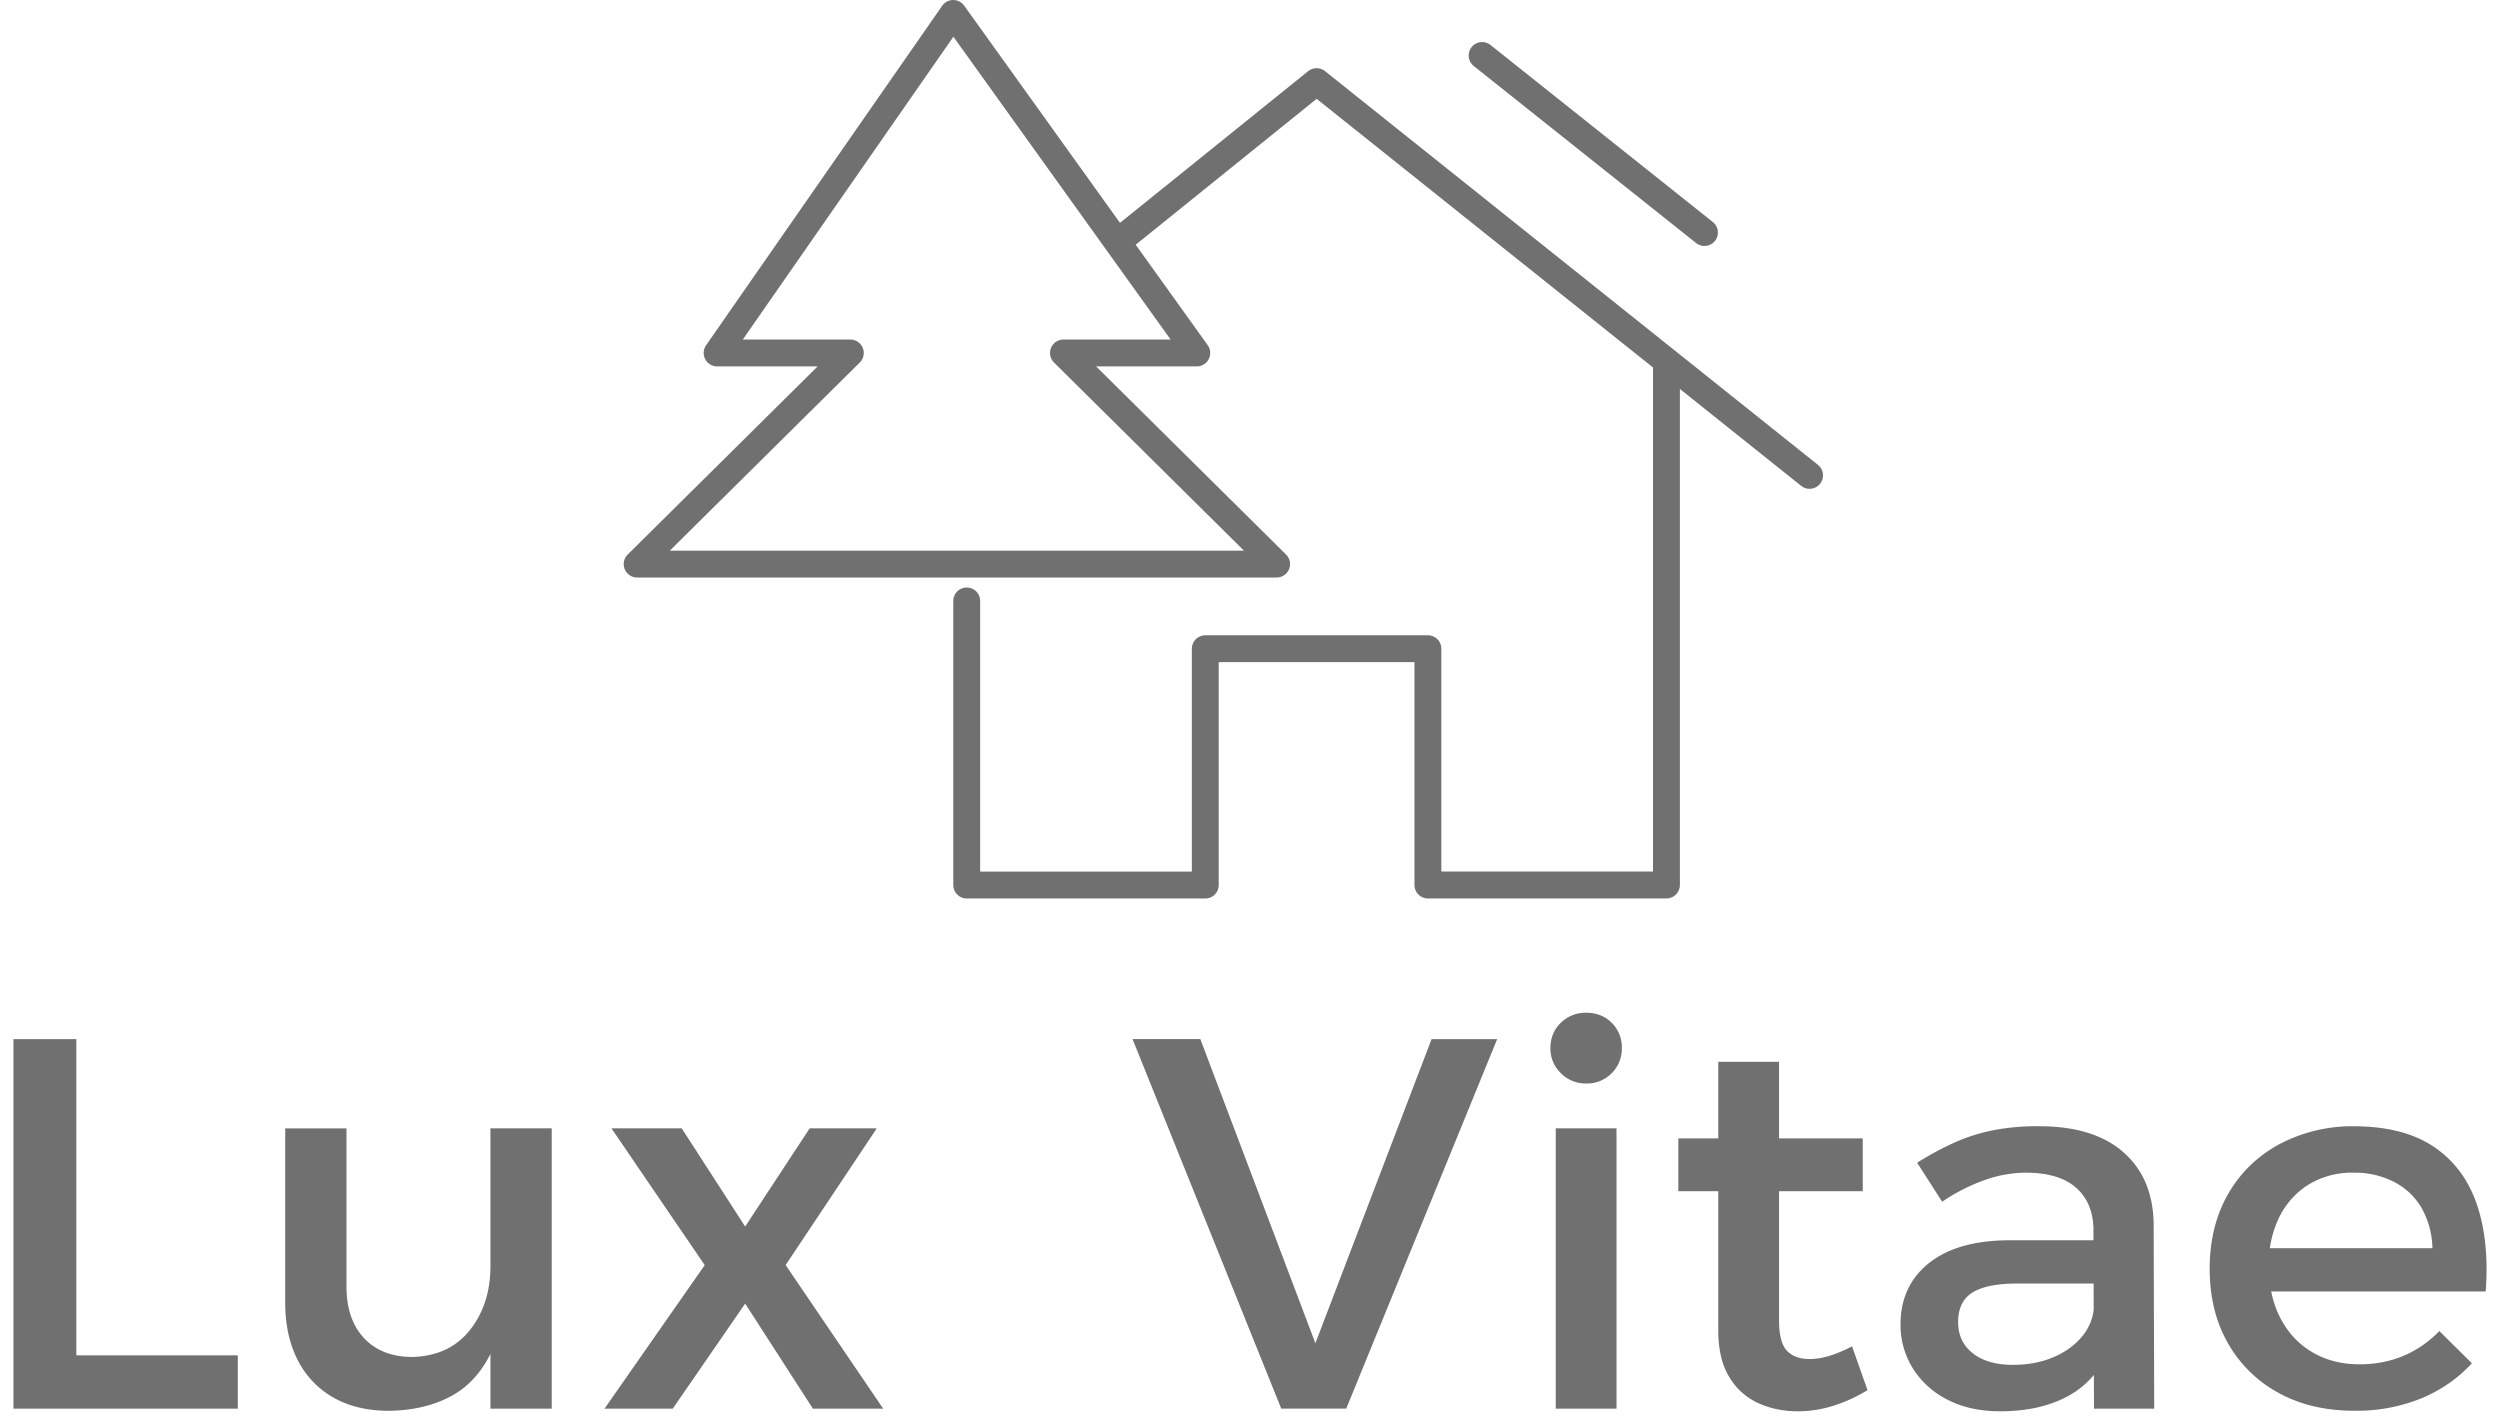<svg width="46.5" height="26.5" fill="none" xmlns="http://www.w3.org/2000/svg">
    <path d="M17.981 11.177v5.285h4.437v-4.396h4.141v4.395h4.437V6.793" stroke-width=".5" stroke="#707070" stroke-linecap="round" stroke-linejoin="round"/>
    <path d="m20.816 4.479 3.673-2.961 9.169 7.324M27.567 1.032l4.136 3.293" stroke-width=".5" stroke="#707070" stroke-linecap="round" stroke-linejoin="round"/>
    <path d="m17.73.25 4.53 6.315H19.78l3.965 3.927H11.851l3.965-3.927h-2.478L17.73.25Z" stroke-width=".5" stroke="#707070" stroke-linejoin="round"/>
    <path d="M.25 19.328h1.17v5.881h3.003v.992H.25m6.195-2.268c0 .406.11.725.327.957.219.233.52.349.902.349.456-.013.812-.18 1.066-.5.255-.322.382-.718.382-1.189h.307c0 .641-.09 1.159-.268 1.551-.178.393-.43.68-.758.86-.327.18-.715.273-1.165.28-.403 0-.748-.082-1.036-.246a1.658 1.658 0 0 1-.664-.697c-.155-.301-.233-.658-.233-1.07v-3.24h1.14v2.945Zm2.677-2.946h1.14v5.214h-1.14v-5.214Zm2.25 0h1.308l1.18 1.827 1.2-1.827h1.248l-1.695 2.543 1.814 2.671H15.12l-1.26-1.954-1.347 1.954h-1.269l1.864-2.67-1.735-2.544Zm9.694-1.66h1.26l2.14 5.657 2.161-5.656h1.22L25.04 26.2h-1.209l-2.766-6.873Zm7.871 1.66h1.13v5.214h-1.13v-5.214Zm.565-2.15c.192 0 .35.062.476.187a.636.636 0 0 1 .188.47.64.64 0 0 1-.188.467.64.64 0 0 1-.476.192.644.644 0 0 1-.47-.192.632.632 0 0 1-.194-.466c0-.19.064-.347.193-.471a.653.653 0 0 1 .47-.187Zm3.588 5.715c0 .281.05.472.149.574.1.101.238.152.416.152.12 0 .243-.02.372-.059.129-.04.27-.098.421-.177l.288.815a2.9 2.9 0 0 1-.635.29c-.218.069-.44.103-.664.103-.264 0-.509-.05-.733-.152a1.203 1.203 0 0 1-.54-.486c-.136-.223-.204-.51-.204-.864V19.75h1.13v4.802Zm-1.873-3.378h3.43v.982h-3.43v-.982Zm6.294 2.7c-.37 0-.644.056-.823.167-.178.111-.267.294-.267.55 0 .242.09.435.273.58.181.143.43.215.748.215.284 0 .538-.049.763-.147.225-.098.403-.23.535-.398a.935.935 0 0 0 .209-.564l.218.952c-.166.34-.417.596-.754.766-.337.17-.74.255-1.209.255-.377 0-.704-.072-.981-.216a1.61 1.61 0 0 1-.645-.584 1.526 1.526 0 0 1-.228-.82c0-.471.174-.848.52-1.13.348-.28.838-.425 1.473-.431h1.744v.805h-1.576Zm1.428-.982c0-.34-.106-.605-.318-.795-.211-.19-.525-.285-.941-.285a2.31 2.31 0 0 0-.768.138 3.526 3.526 0 0 0-.788.402l-.466-.726c.244-.151.475-.275.694-.374.218-.098.45-.173.698-.225a4.29 4.29 0 0 1 .878-.079c.68 0 1.204.162 1.57.486.367.324.554.77.56 1.34l.01 3.427h-1.12l-.01-3.309Zm6.304.324a1.593 1.593 0 0 0-.203-.751 1.264 1.264 0 0 0-.51-.481 1.596 1.596 0 0 0-.754-.172 1.55 1.55 0 0 0-.828.216 1.483 1.483 0 0 0-.55.604 1.97 1.97 0 0 0-.198.908c0 .373.071.697.213.972.142.275.34.488.595.638.254.151.547.226.877.226.588 0 1.084-.206 1.487-.618l.605.599c-.258.281-.572.499-.942.653a3.2 3.2 0 0 1-1.24.23c-.541 0-1.014-.111-1.417-.334a2.388 2.388 0 0 1-.941-.927c-.225-.396-.337-.856-.337-1.38 0-.524.112-.983.337-1.38.224-.395.538-.705.941-.927a2.901 2.901 0 0 1 1.388-.344c.621 0 1.12.126 1.497.378s.644.607.803 1.065c.158.459.215 1.002.168 1.63h-4.212v-.805h3.221Z" fill="#707070"/>
</svg>
